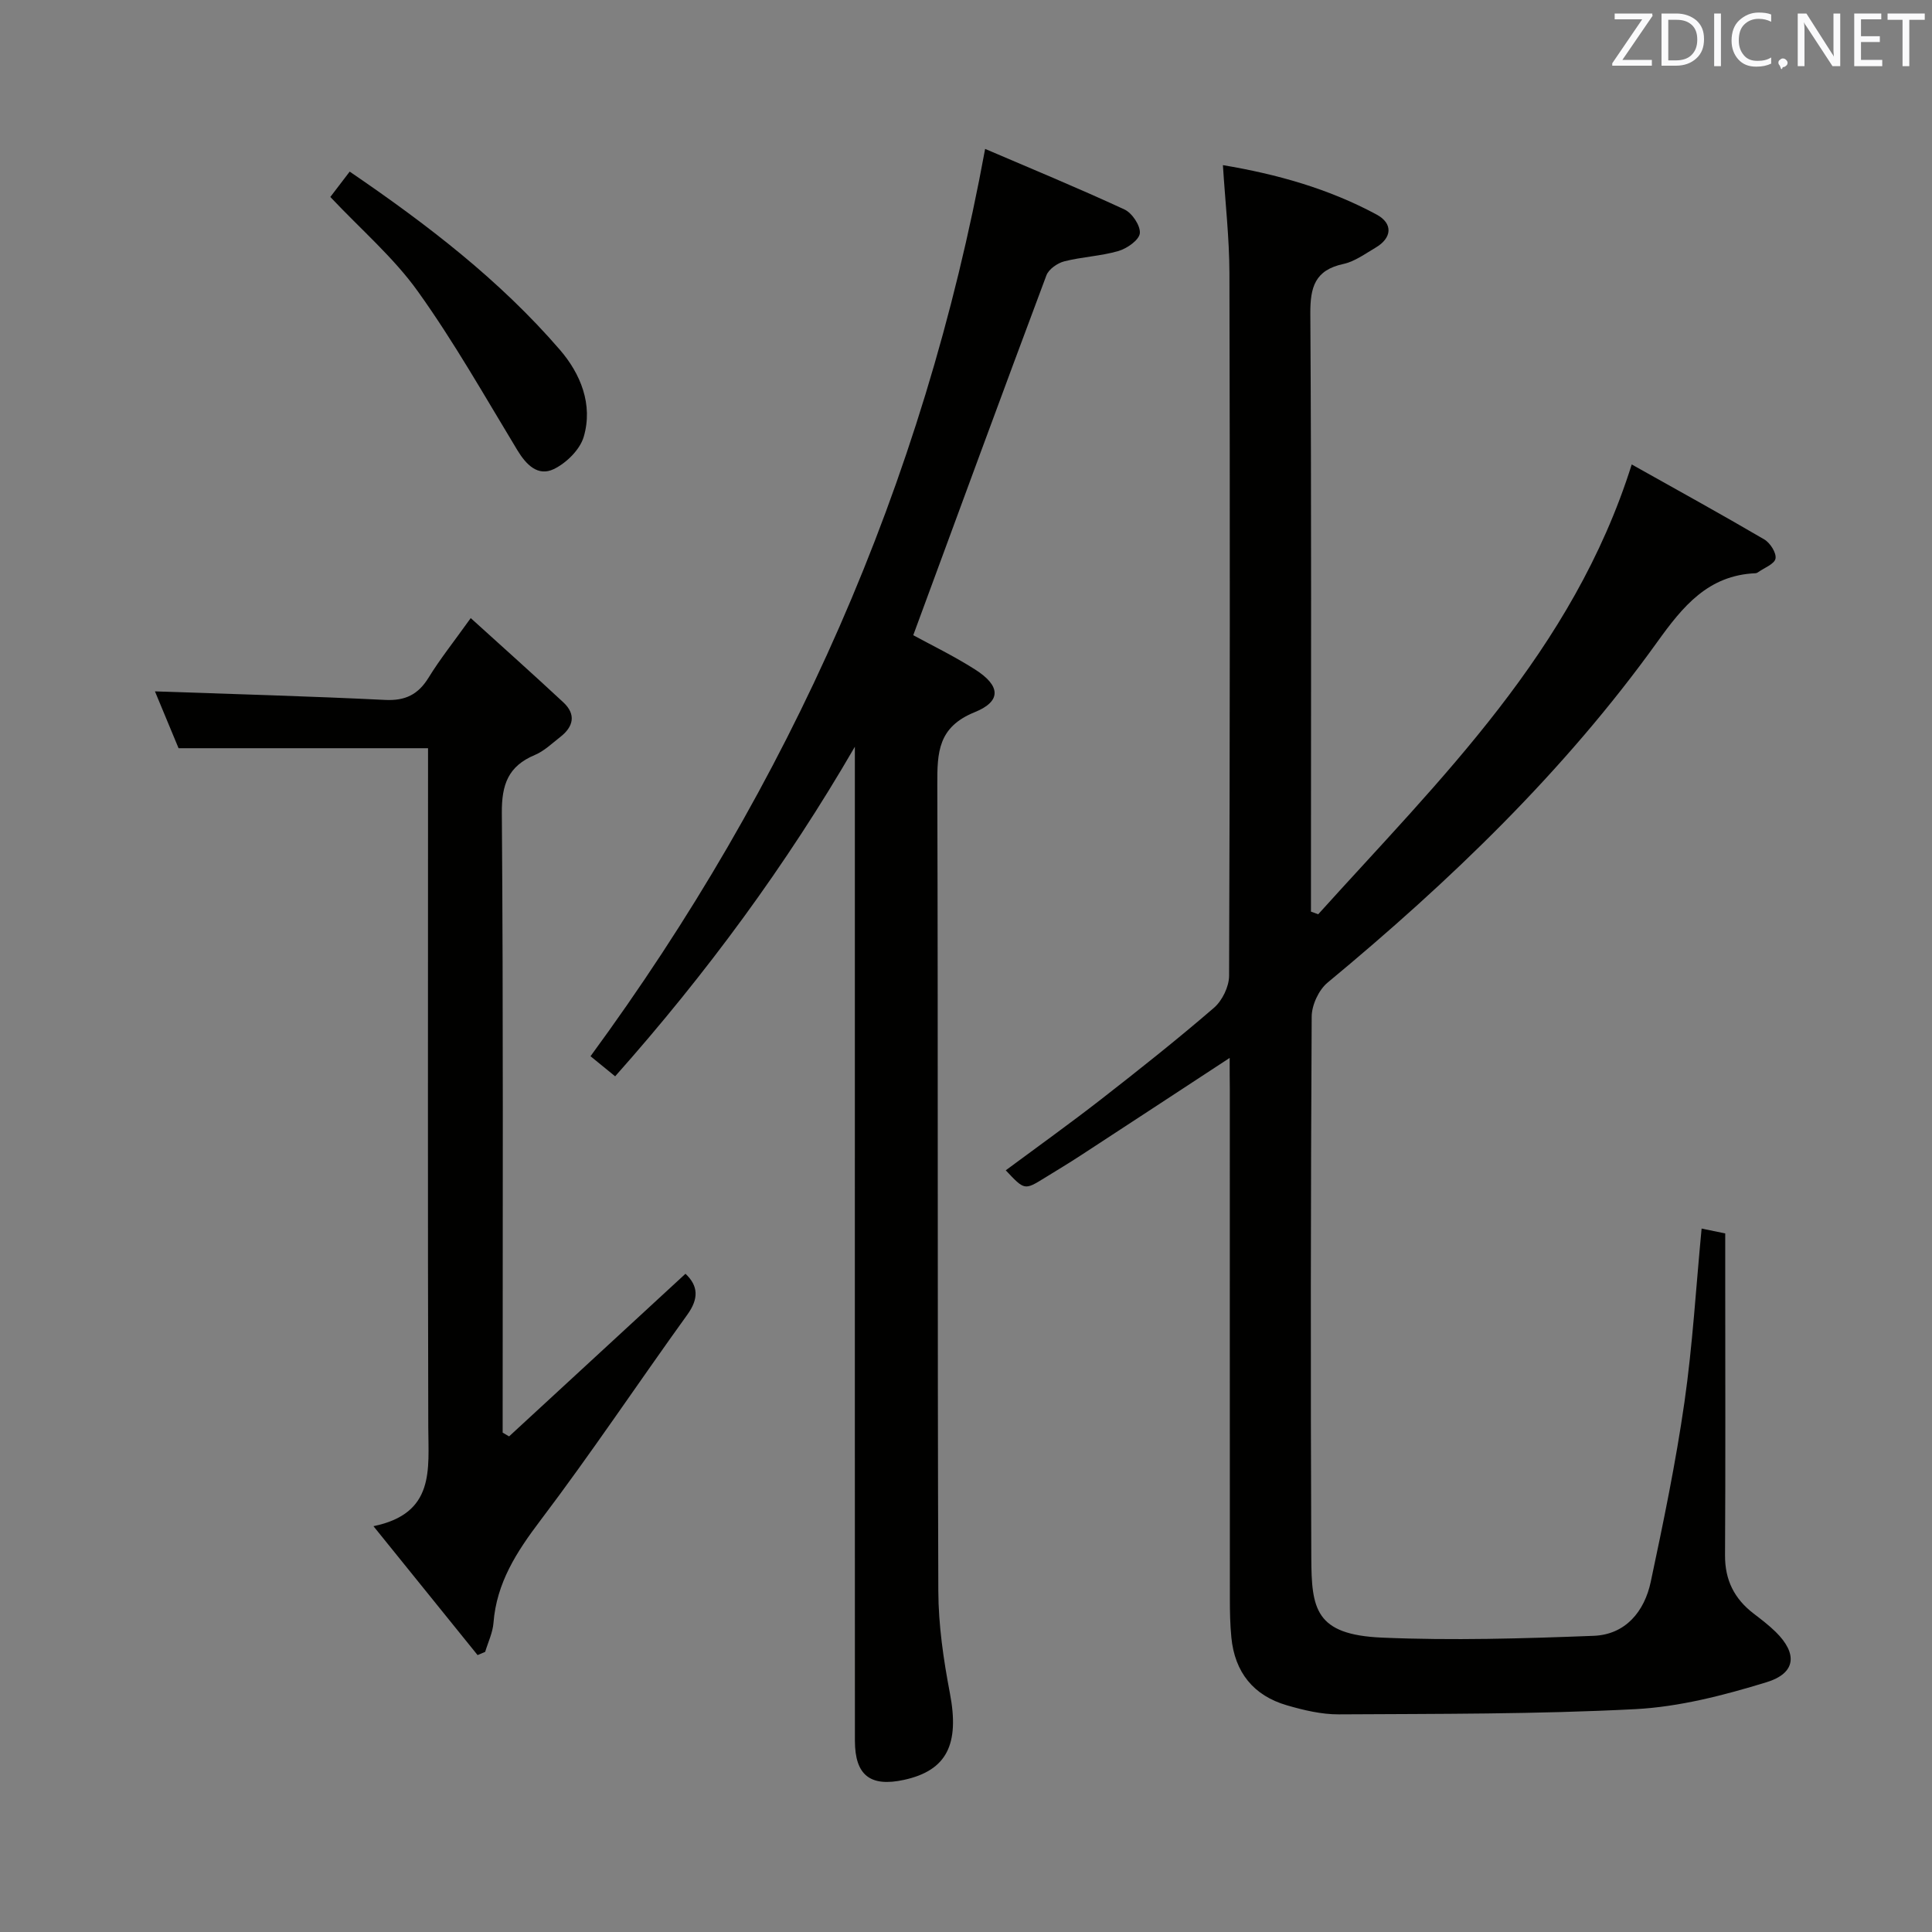 <svg enable-background="new 0 0 400 400" viewBox="0 0 400 400" xmlns="http://www.w3.org/2000/svg"><rect x="0" y="0" width="400" height="400" fill="#808080" stroke="none"/><path d="m254.59 219.03c-10.79 7.07-20.76 13.61-30.75 20.13-2.51 1.64-5.07 3.18-7.62 4.75-4.11 2.53-4.11 2.52-7.99-1.61 6.65-4.93 13.34-9.72 19.83-14.77 7.88-6.14 15.71-12.35 23.27-18.87 1.72-1.48 3.13-4.38 3.14-6.63.18-48.49.19-96.99.07-145.48-.02-7.28-.86-14.56-1.35-22.36 11.19 1.87 21.9 4.88 31.82 10.23 3.45 1.86 3.2 4.86-.22 6.86-2.15 1.26-4.3 2.86-6.65 3.37-5.89 1.27-6.89 4.78-6.85 10.32.25 39.33.13 78.66.13 117.99v5.78c.5.18 1 .37 1.5.55 25.26-28.01 52.73-54.44 64.91-93.13 9.39 5.27 18.48 10.27 27.44 15.52 1.22.71 2.55 2.8 2.33 3.97-.22 1.14-2.35 1.92-3.65 2.85-.13.09-.31.17-.46.18-9.85.41-15.09 6.88-20.39 14.26-19.26 26.82-42.9 49.5-68.25 70.51-1.83 1.52-3.27 4.65-3.28 7.04-.2 37.33-.24 74.66-.08 111.99.05 10.59.77 15.97 14.62 16.57 14.58.63 29.23.19 43.83-.37 6.59-.25 10.52-5.02 11.83-11.18 2.62-12.32 5.18-24.69 6.97-37.15 1.7-11.83 2.39-23.8 3.56-35.99 1.54.32 3.05.63 4.89 1.01v9.66c0 19 .07 38-.04 56.99-.03 5.11 1.92 8.98 5.89 12.03 1.58 1.21 3.18 2.43 4.6 3.82 4.55 4.48 4.24 8.54-1.91 10.42-8.81 2.7-18.01 5.09-27.14 5.57-20.43 1.06-40.92.96-61.39 1.08-3.59.02-7.27-.86-10.75-1.87-6.94-2.01-10.81-6.85-11.51-14.06-.26-2.65-.31-5.32-.31-7.99-.02-35.16-.01-70.32-.01-105.49-.03-1.95-.03-3.88-.03-6.5z" fill="#010100"/><path d="m203.96 30.83c9.45 4.05 19.24 8.09 28.85 12.54 1.58.73 3.34 3.37 3.18 4.93-.15 1.4-2.65 3.15-4.43 3.67-3.64 1.06-7.54 1.2-11.22 2.14-1.41.36-3.21 1.62-3.69 2.89-9.24 24.67-18.32 49.41-27.57 74.51 3.61 1.98 8.37 4.28 12.8 7.1 5.25 3.34 5.55 6.56-.08 8.84-7.59 3.07-7.76 8.3-7.74 14.95.17 55.66.01 111.31.21 166.97.02 7.08 1.07 14.23 2.4 21.21 2.01 10.52-.6 15.98-9.5 17.92-6.98 1.53-10.16-.95-10.17-8.08-.02-45.99-.01-91.98-.01-137.97 0-21 0-41.99 0-62.99 0-1.62 0-3.24 0-4.86-14.19 24.51-30.77 47.01-49.63 68.24-1.8-1.46-3.45-2.81-5.1-4.16 41.3-56.32 68.92-118.22 81.7-187.85z" fill="#010100"/><path d="m97.46 127.97c6.76 6.13 13.03 11.72 19.18 17.45 2.67 2.49 2.1 5.03-.64 7.16-1.7 1.32-3.33 2.92-5.27 3.73-5.5 2.31-6.88 6.09-6.83 12.03.31 40.99.17 81.99.17 122.99v5.28c.44.26.88.52 1.33.78 12.16-11.21 24.31-22.42 36.52-33.67 2.66 2.5 2.78 5.14.39 8.46-10.21 14.17-19.91 28.72-30.44 42.63-4.92 6.5-9.06 12.89-9.7 21.19-.16 2.03-1.12 4-1.72 6-.52.22-1.05.45-1.57.67-6.9-8.54-13.81-17.09-21.56-26.69 12.79-2.63 11.37-11.73 11.35-20.51-.12-44.83-.05-89.66-.05-134.49 0-2.12 0-4.24 0-6.07-17.44 0-34.19 0-51.65 0-1.45-3.49-3.27-7.87-4.89-11.77 15.92.56 31.79.99 47.64 1.77 4.18.21 6.84-1.1 9-4.59 2.33-3.8 5.14-7.32 8.74-12.35z" fill="#010100"/><path d="m68.39 40.78c1.26-1.65 2.53-3.31 4.01-5.25 16.01 10.92 31.04 22.44 43.5 36.87 4.28 4.95 6.93 11.33 4.95 18.05-.79 2.66-3.6 5.42-6.19 6.67-3.28 1.58-5.71-.88-7.55-3.92-6.7-11.06-13.08-22.37-20.59-32.86-4.98-6.97-11.67-12.71-18.13-19.56z" fill="#010100"/><g fill="#fafafb"><path d="m342.2 3.2-6.3 9.2h6.1v1.2h-8.2v-.5l6.2-9.1h-5.7v-1.2h7.8v.4z"/><path d="m344 13.7v-10.9h3.1c1.6 0 3 .5 4.1 1.4 1.1 1 1.6 2.2 1.6 3.9s-.5 3-1.6 4-2.5 1.5-4.2 1.5h-3zm1.4-9.6v8.4h1.6c1.4 0 2.5-.4 3.2-1.1.8-.8 1.2-1.8 1.2-3.2s-.4-2.4-1.2-3.1-1.8-1-3.1-1z"/><path d="m356.3 2.8v10.9h-1.4v-10.9z"/><path d="m366.6 13.2c-.8.4-1.8.6-3 .6-1.6 0-2.8-.5-3.7-1.5s-1.4-2.3-1.4-3.9c0-1.7.5-3.2 1.6-4.2s2.4-1.6 4-1.6c1 0 1.9.1 2.6.4v1.5c-.8-.4-1.6-.6-2.6-.6-1.2 0-2.2.4-3 1.2s-1.1 1.9-1.1 3.3c0 1.3.4 2.3 1.1 3.1s1.6 1.1 2.8 1.1c1.1 0 2-.2 2.8-.7v1.3z"/><path d="m368.2 13c0-.3.1-.5.3-.6.2-.2.4-.3.6-.3.3 0 .5.1.7.3s.3.4.3.6-.1.5-.3.6c-.2.2-.4.3-.7.3-.3 1-.5-.1-.6-.3-.2-.2-.3-.4-.3-.6z"/><path d="m381.1 13.7h-1.7l-5.5-8.4c-.2-.2-.3-.5-.4-.7 0 .2.1.8.1 1.5v7.6h-1.4v-10.9h1.8l5.3 8.3c.3.4.4.6.4.8 0-.3-.1-.8-.1-1.6v-7.5h1.4v10.9z"/><path d="m389.7 13.7h-5.8v-10.9h5.6v1.2h-4.2v3.5h3.9v1.2h-3.9v3.7h4.4z"/><path d="m398.4 4.1h-3.1v9.6h-1.4v-9.6h-3.1v-1.3h7.7v1.3z"/></g></svg>